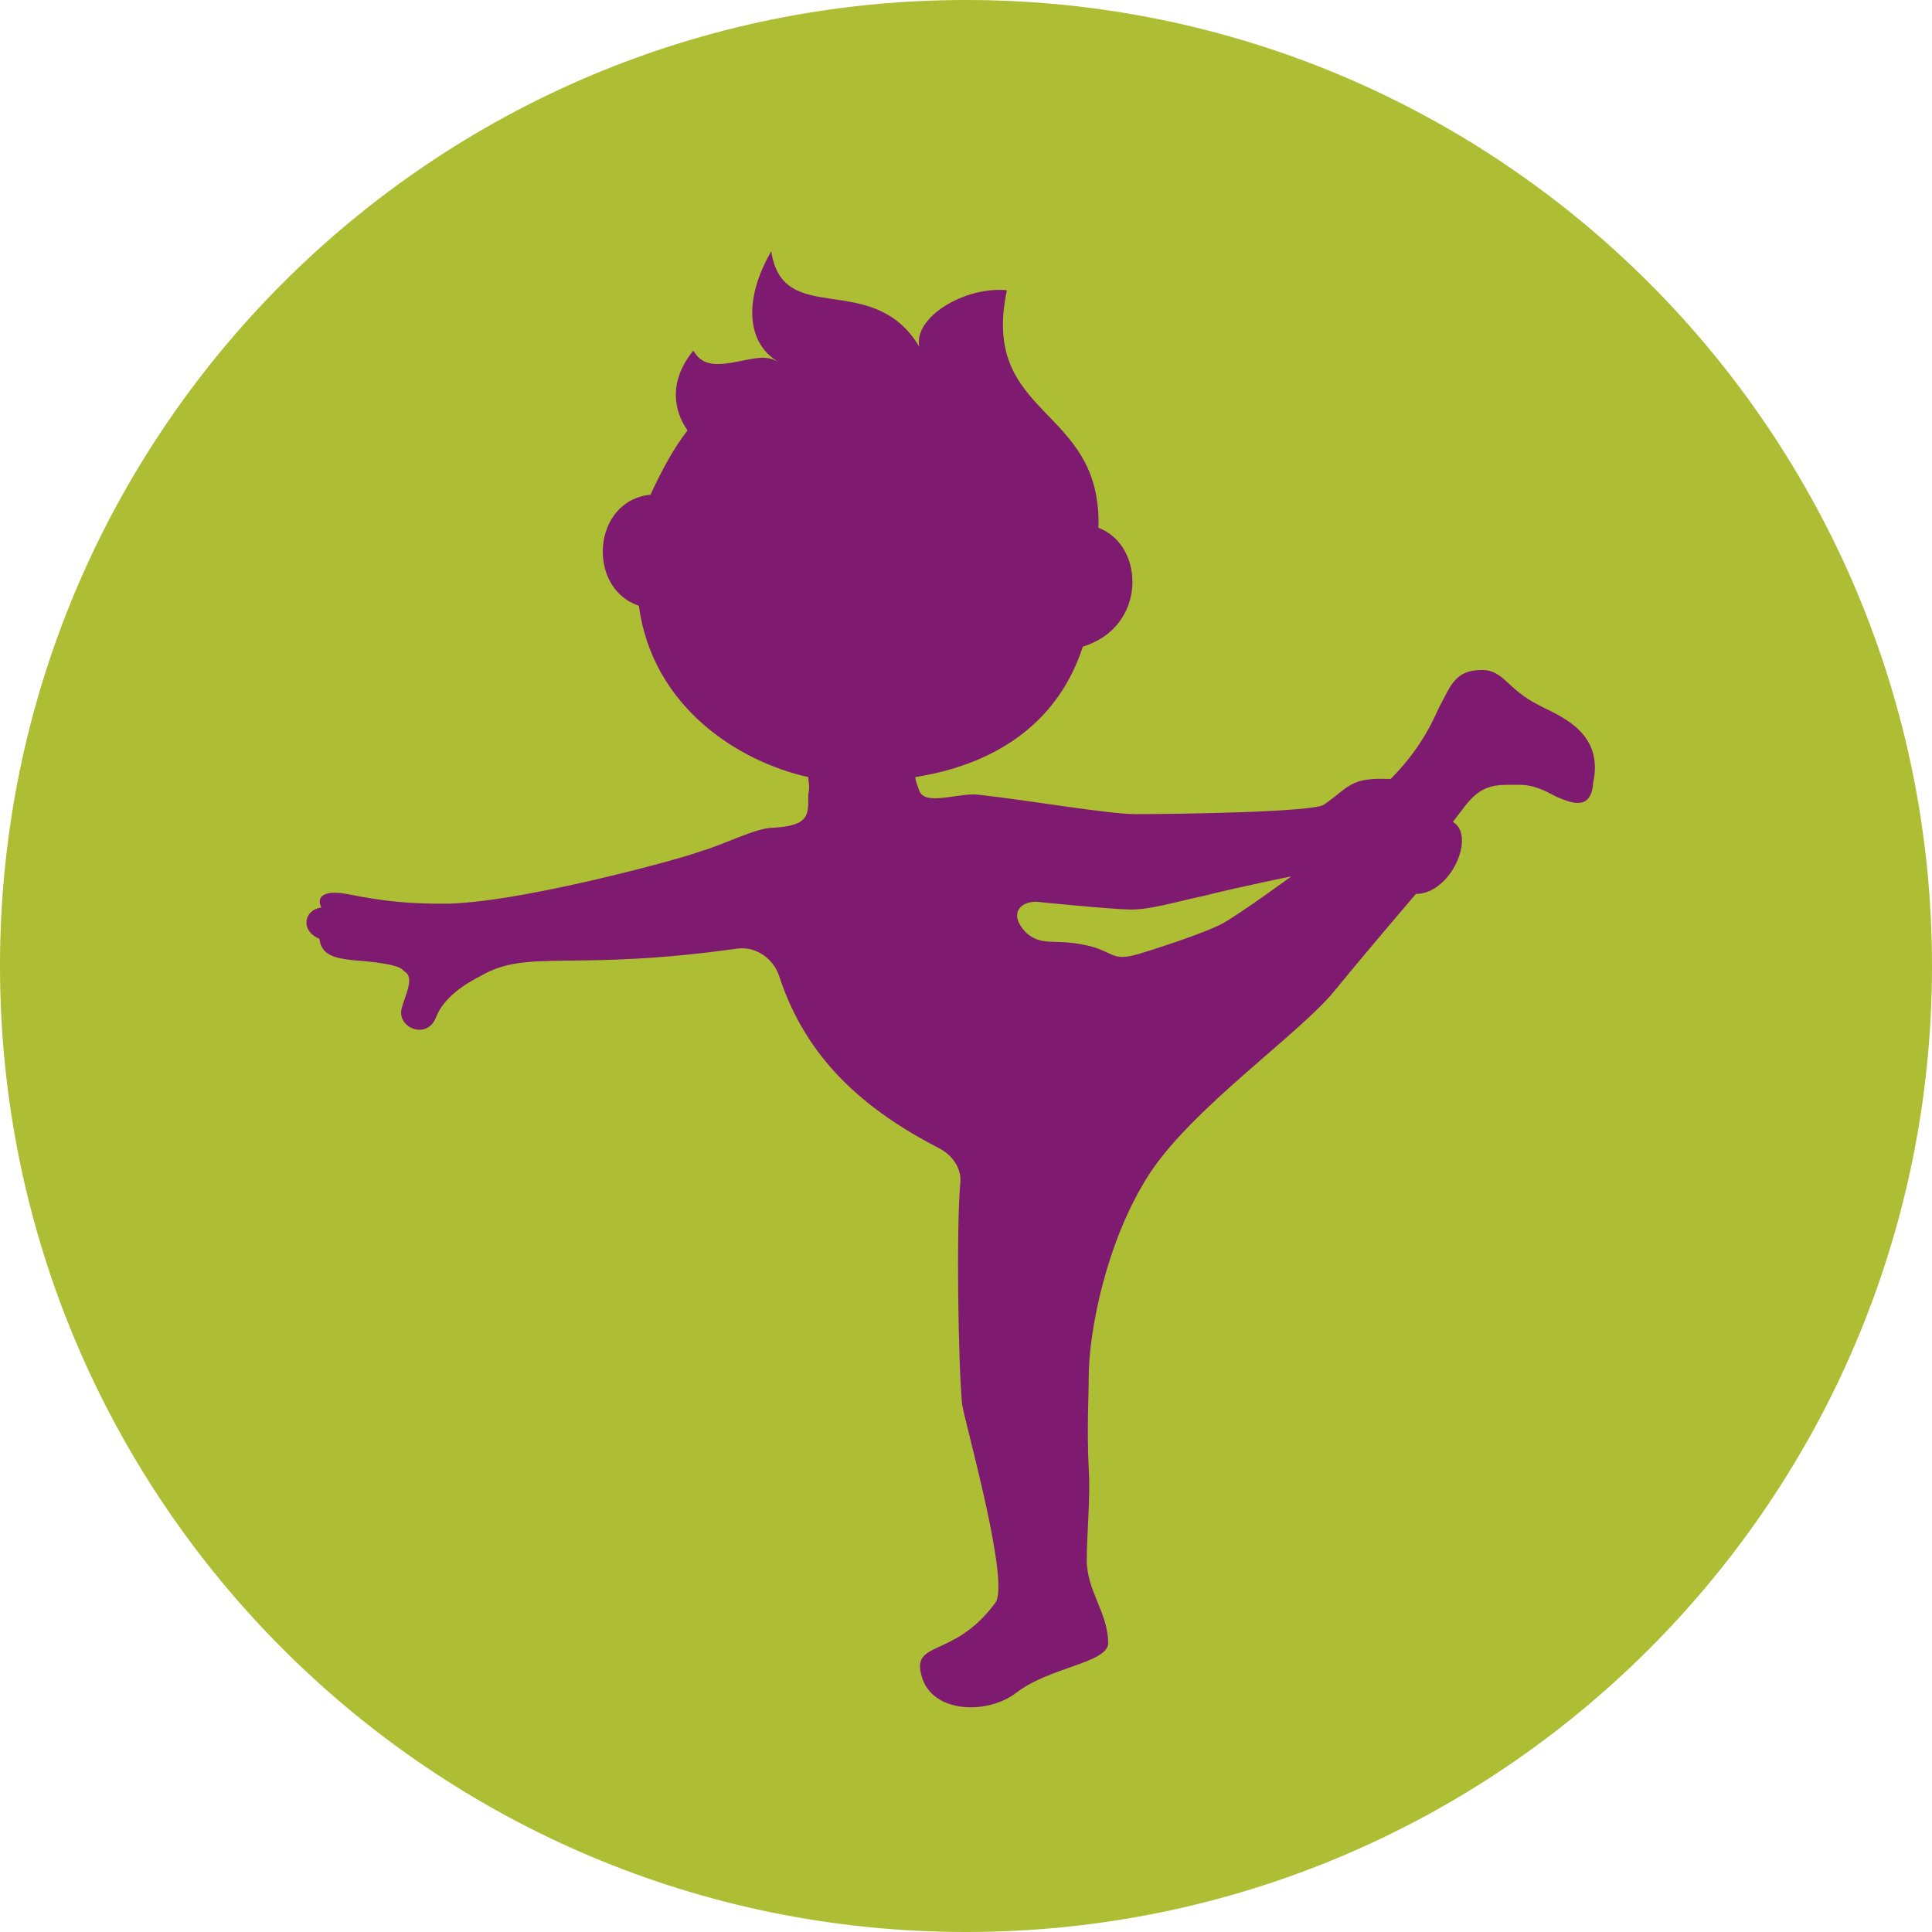 <svg width="60" height="60" viewBox="0 0 60 60" fill="none" xmlns="http://www.w3.org/2000/svg">
<path d="M30 60C46.569 60 60 46.569 60 30C60 13.431 46.569 0 30 0C13.431 0 0 13.431 0 30C0 46.569 13.431 60 30 60Z" fill="#ADBE34"/>
<path fill-rule="evenodd" clip-rule="evenodd" d="M47.783 21.895C46.815 21.412 46.694 20.807 46.029 20.807C45.182 20.807 45.061 21.291 44.698 21.956C44.577 22.198 44.214 23.166 43.186 24.194C41.916 24.133 41.916 24.436 41.129 24.98C40.888 25.222 36.533 25.283 35.263 25.283C34.416 25.283 31.996 24.859 30.363 24.678C29.758 24.617 28.73 25.041 28.549 24.557C28.488 24.375 28.428 24.254 28.428 24.133C31.089 23.71 32.904 22.319 33.629 20.081C35.625 19.476 35.565 16.936 34.113 16.391C34.234 12.581 30.424 13.004 31.27 9.012C29.94 8.891 28.367 9.859 28.549 10.766C27.097 8.347 24.315 10.222 23.952 7.803C23.045 9.375 23.226 10.706 24.194 11.25C23.77 11.008 23.468 11.129 22.803 11.25C22.137 11.371 21.775 11.311 21.533 10.887C20.746 11.855 20.928 12.762 21.351 13.367C20.928 13.912 20.565 14.577 20.202 15.363C18.387 15.545 18.206 18.266 19.839 18.811C20.262 21.956 22.924 23.649 25.101 24.133C25.101 24.254 25.162 24.436 25.101 24.678C25.101 25.283 25.162 25.645 24.012 25.706C23.468 25.706 22.44 26.25 21.775 26.432C21.17 26.674 16.029 28.065 13.791 28.065C12.702 28.065 11.976 28.004 10.767 27.762C10.101 27.641 9.799 27.823 9.98 28.186C9.436 28.246 9.315 28.912 9.92 29.154C9.98 29.698 10.464 29.758 10.948 29.819C12.581 29.94 12.46 30.121 12.581 30.182C12.944 30.424 12.4 31.21 12.46 31.512C12.521 31.996 13.307 32.238 13.549 31.573C13.791 30.968 14.456 30.545 14.94 30.303C16.392 29.456 17.783 30.182 22.924 29.456C23.468 29.395 24.012 29.758 24.194 30.303C25.041 32.904 26.855 34.476 29.214 35.686C29.637 35.928 29.879 36.351 29.819 36.775C29.698 38.226 29.758 42.339 29.879 43.609C29.94 44.093 31.392 49.174 30.908 49.779C29.577 51.593 28.186 50.867 28.67 52.198C29.093 53.226 30.726 53.226 31.573 52.561C32.601 51.775 34.355 51.654 34.416 51.049C34.416 50.081 33.75 49.416 33.75 48.448C33.75 47.662 33.871 46.452 33.811 45.605C33.75 44.335 33.811 43.428 33.811 42.762C33.811 41.371 34.355 38.529 35.686 36.472C37.017 34.416 40.343 32.117 41.432 30.787C42.52 29.456 43.972 27.762 43.972 27.762C45.061 27.762 45.847 25.948 45.121 25.524C45.605 24.92 45.847 24.375 46.754 24.375C47.359 24.375 47.541 24.315 48.327 24.738C48.75 24.92 49.416 25.222 49.476 24.315C49.839 22.682 48.327 22.198 47.783 21.895ZM37.984 28.67C37.44 28.972 35.746 29.516 35.323 29.637C34.476 29.879 34.597 29.516 33.629 29.335C32.722 29.154 32.359 29.395 31.875 28.972C31.331 28.428 31.633 28.004 32.178 28.004C32.178 28.004 34.537 28.246 35.142 28.246C35.746 28.246 36.533 28.004 37.379 27.823C38.589 27.52 40.101 27.218 40.101 27.218C40.101 27.218 38.529 28.367 37.984 28.67Z" fill="#7F1A71"/>
</svg>
